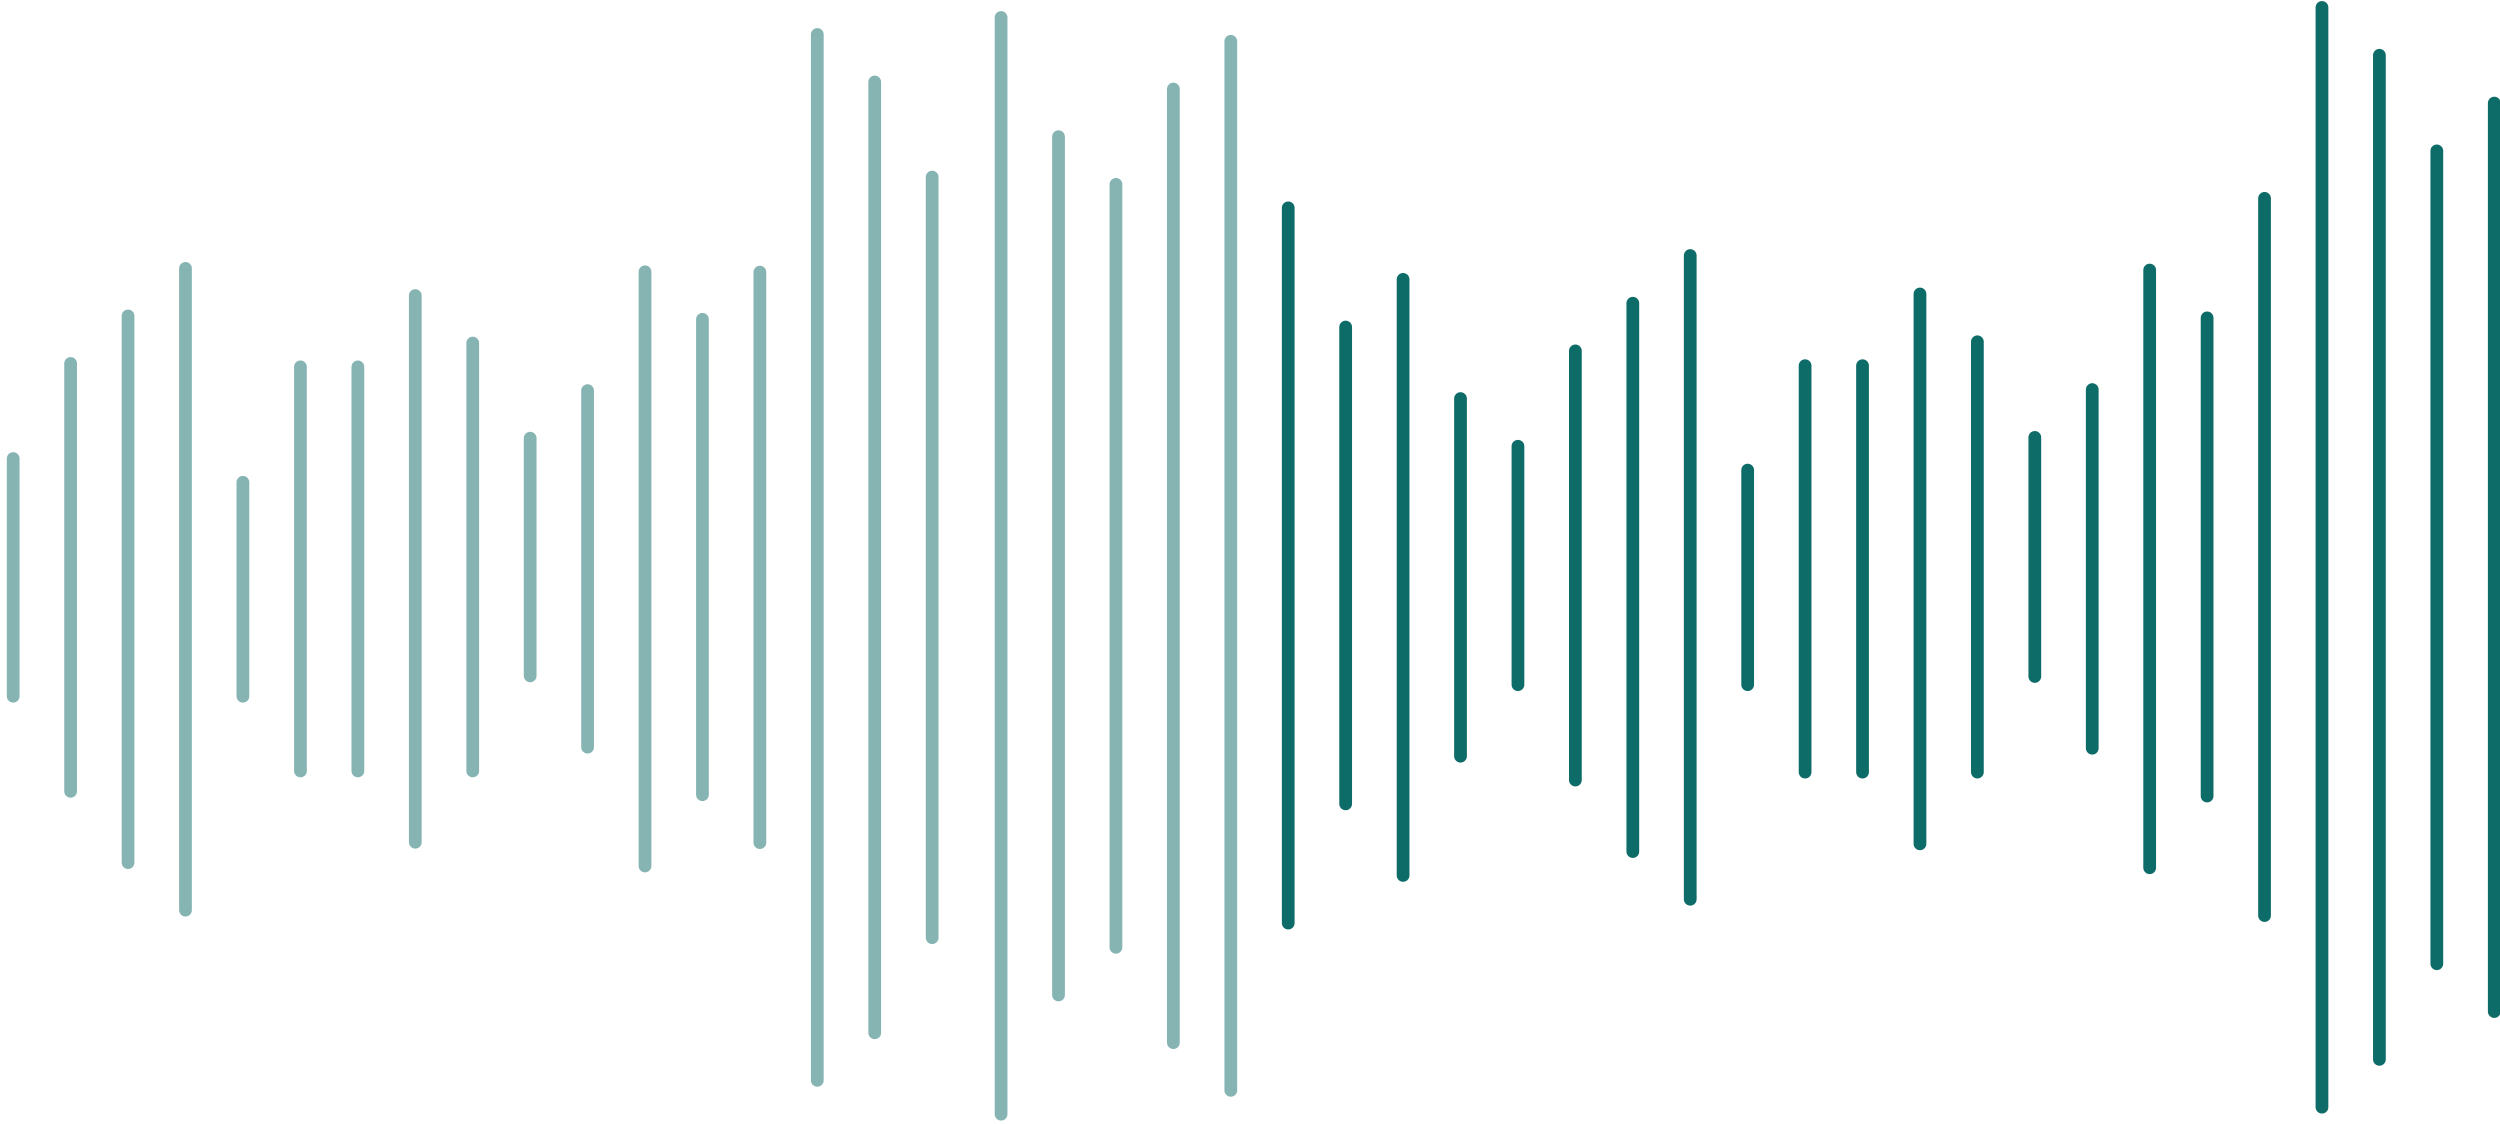 <svg width="336" height="151" viewBox="0 0 336 151" fill="none" xmlns="http://www.w3.org/2000/svg">
<path d="M335.228 13.854V135.953" stroke="#0D6B68" stroke-width="1.714" stroke-linecap="round" stroke-linejoin="round"/>
<path d="M327.509 20.279V129.527" stroke="#0D6B68" stroke-width="1.714" stroke-linecap="round" stroke-linejoin="round"/>
<path d="M319.791 7.426V142.378" stroke="#0D6B68" stroke-width="1.714" stroke-linecap="round" stroke-linejoin="round"/>
<path d="M312.073 1V148.805" stroke="#0D6B68" stroke-width="1.714" stroke-linecap="round" stroke-linejoin="round"/>
<path d="M304.354 26.656V123.051" stroke="#0D6B68" stroke-width="1.714" stroke-linecap="round" stroke-linejoin="round"/>
<path d="M296.635 42.723V106.986" stroke="#0D6B68" stroke-width="1.714" stroke-linecap="round" stroke-linejoin="round"/>
<path d="M288.917 36.295V116.624" stroke="#0D6B68" stroke-width="1.714" stroke-linecap="round" stroke-linejoin="round"/>
<path d="M281.198 52.361V100.559" stroke="#0D6B68" stroke-width="1.714" stroke-linecap="round" stroke-linejoin="round"/>
<path d="M273.479 58.787V90.919" stroke="#0D6B68" stroke-width="1.714" stroke-linecap="round" stroke-linejoin="round"/>
<path d="M265.76 45.934V103.77" stroke="#0D6B68" stroke-width="1.714" stroke-linecap="round" stroke-linejoin="round"/>
<path d="M258.043 39.51V113.412" stroke="#0D6B68" stroke-width="1.714" stroke-linecap="round" stroke-linejoin="round"/>
<path d="M250.324 49.148V103.772" stroke="#0D6B68" stroke-width="1.714" stroke-linecap="round" stroke-linejoin="round"/>
<path d="M242.605 49.148V103.772" stroke="#0D6B68" stroke-width="1.714" stroke-linecap="round" stroke-linejoin="round"/>
<path opacity="0.5" d="M125.283 23.799V126.024" stroke="#0D6B68" stroke-width="1.714" stroke-linecap="round" stroke-linejoin="round"/>
<path opacity="0.5" d="M117.564 11.021V138.803" stroke="#0D6B68" stroke-width="1.714" stroke-linecap="round" stroke-linejoin="round"/>
<path opacity="0.5" d="M109.845 4.633V145.192" stroke="#0D6B68" stroke-width="1.714" stroke-linecap="round" stroke-linejoin="round"/>
<path opacity="0.5" d="M102.127 36.578V113.247" stroke="#0D6B68" stroke-width="1.714" stroke-linecap="round" stroke-linejoin="round"/>
<path opacity="0.5" d="M94.408 42.918V106.809" stroke="#0D6B68" stroke-width="1.714" stroke-linecap="round" stroke-linejoin="round"/>
<path opacity="0.5" d="M86.689 36.527V116.391" stroke="#0D6B68" stroke-width="1.714" stroke-linecap="round" stroke-linejoin="round"/>
<path opacity="0.5" d="M78.971 52.5V100.418" stroke="#0D6B68" stroke-width="1.714" stroke-linecap="round" stroke-linejoin="round"/>
<path opacity="0.5" d="M71.253 58.891V90.836" stroke="#0D6B68" stroke-width="1.714" stroke-linecap="round" stroke-linejoin="round"/>
<path opacity="0.5" d="M63.534 46.111V103.613" stroke="#0D6B68" stroke-width="1.714" stroke-linecap="round" stroke-linejoin="round"/>
<path opacity="0.5" d="M55.815 39.723V113.197" stroke="#0D6B68" stroke-width="1.714" stroke-linecap="round" stroke-linejoin="round"/>
<path opacity="0.5" d="M48.097 49.307V103.614" stroke="#0D6B68" stroke-width="1.714" stroke-linecap="round" stroke-linejoin="round"/>
<path opacity="0.5" d="M40.379 49.307V103.614" stroke="#0D6B68" stroke-width="1.714" stroke-linecap="round" stroke-linejoin="round"/>
<path opacity="0.5" d="M134.545 2.352V149.747" stroke="#0D6B68" stroke-width="1.714" stroke-linecap="round" stroke-linejoin="round"/>
<path opacity="0.5" d="M142.264 18.371V133.724" stroke="#0D6B68" stroke-width="1.714" stroke-linecap="round" stroke-linejoin="round"/>
<path opacity="0.5" d="M149.982 24.779V127.315" stroke="#0D6B68" stroke-width="1.714" stroke-linecap="round" stroke-linejoin="round"/>
<path opacity="0.5" d="M157.701 11.963V140.132" stroke="#0D6B68" stroke-width="1.714" stroke-linecap="round" stroke-linejoin="round"/>
<path opacity="0.5" d="M165.419 5.555V146.541" stroke="#0D6B68" stroke-width="1.714" stroke-linecap="round" stroke-linejoin="round"/>
<path d="M173.138 27.936V124.063" stroke="#0D6B68" stroke-width="1.714" stroke-linecap="round" stroke-linejoin="round"/>
<path d="M180.856 43.955V108.04" stroke="#0D6B68" stroke-width="1.714" stroke-linecap="round" stroke-linejoin="round"/>
<path d="M188.575 37.549V117.655" stroke="#0D6B68" stroke-width="1.714" stroke-linecap="round" stroke-linejoin="round"/>
<path d="M196.293 53.568V101.632" stroke="#0D6B68" stroke-width="1.714" stroke-linecap="round" stroke-linejoin="round"/>
<path d="M204.012 59.977V92.019" stroke="#0D6B68" stroke-width="1.714" stroke-linecap="round" stroke-linejoin="round"/>
<path d="M211.731 47.16V104.836" stroke="#0D6B68" stroke-width="1.714" stroke-linecap="round" stroke-linejoin="round"/>
<path d="M219.45 40.752V114.449" stroke="#0D6B68" stroke-width="1.714" stroke-linecap="round" stroke-linejoin="round"/>
<path d="M227.168 34.344V120.858" stroke="#0D6B68" stroke-width="1.714" stroke-linecap="round" stroke-linejoin="round"/>
<path d="M234.886 63.182V92.02" stroke="#0D6B68" stroke-width="1.714" stroke-linecap="round" stroke-linejoin="round"/>
<path opacity="0.5" d="M1.772 61.629V93.574" stroke="#0D6B68" stroke-width="1.714" stroke-linecap="round" stroke-linejoin="round"/>
<path opacity="0.5" d="M9.491 48.85V106.351" stroke="#0D6B68" stroke-width="1.714" stroke-linecap="round" stroke-linejoin="round"/>
<path opacity="0.5" d="M17.209 42.463V115.937" stroke="#0D6B68" stroke-width="1.714" stroke-linecap="round" stroke-linejoin="round"/>
<path opacity="0.5" d="M24.928 36.072V122.325" stroke="#0D6B68" stroke-width="1.714" stroke-linecap="round" stroke-linejoin="round"/>
<path opacity="0.5" d="M32.647 64.824V93.575" stroke="#0D6B68" stroke-width="1.714" stroke-linecap="round" stroke-linejoin="round"/>
</svg>
